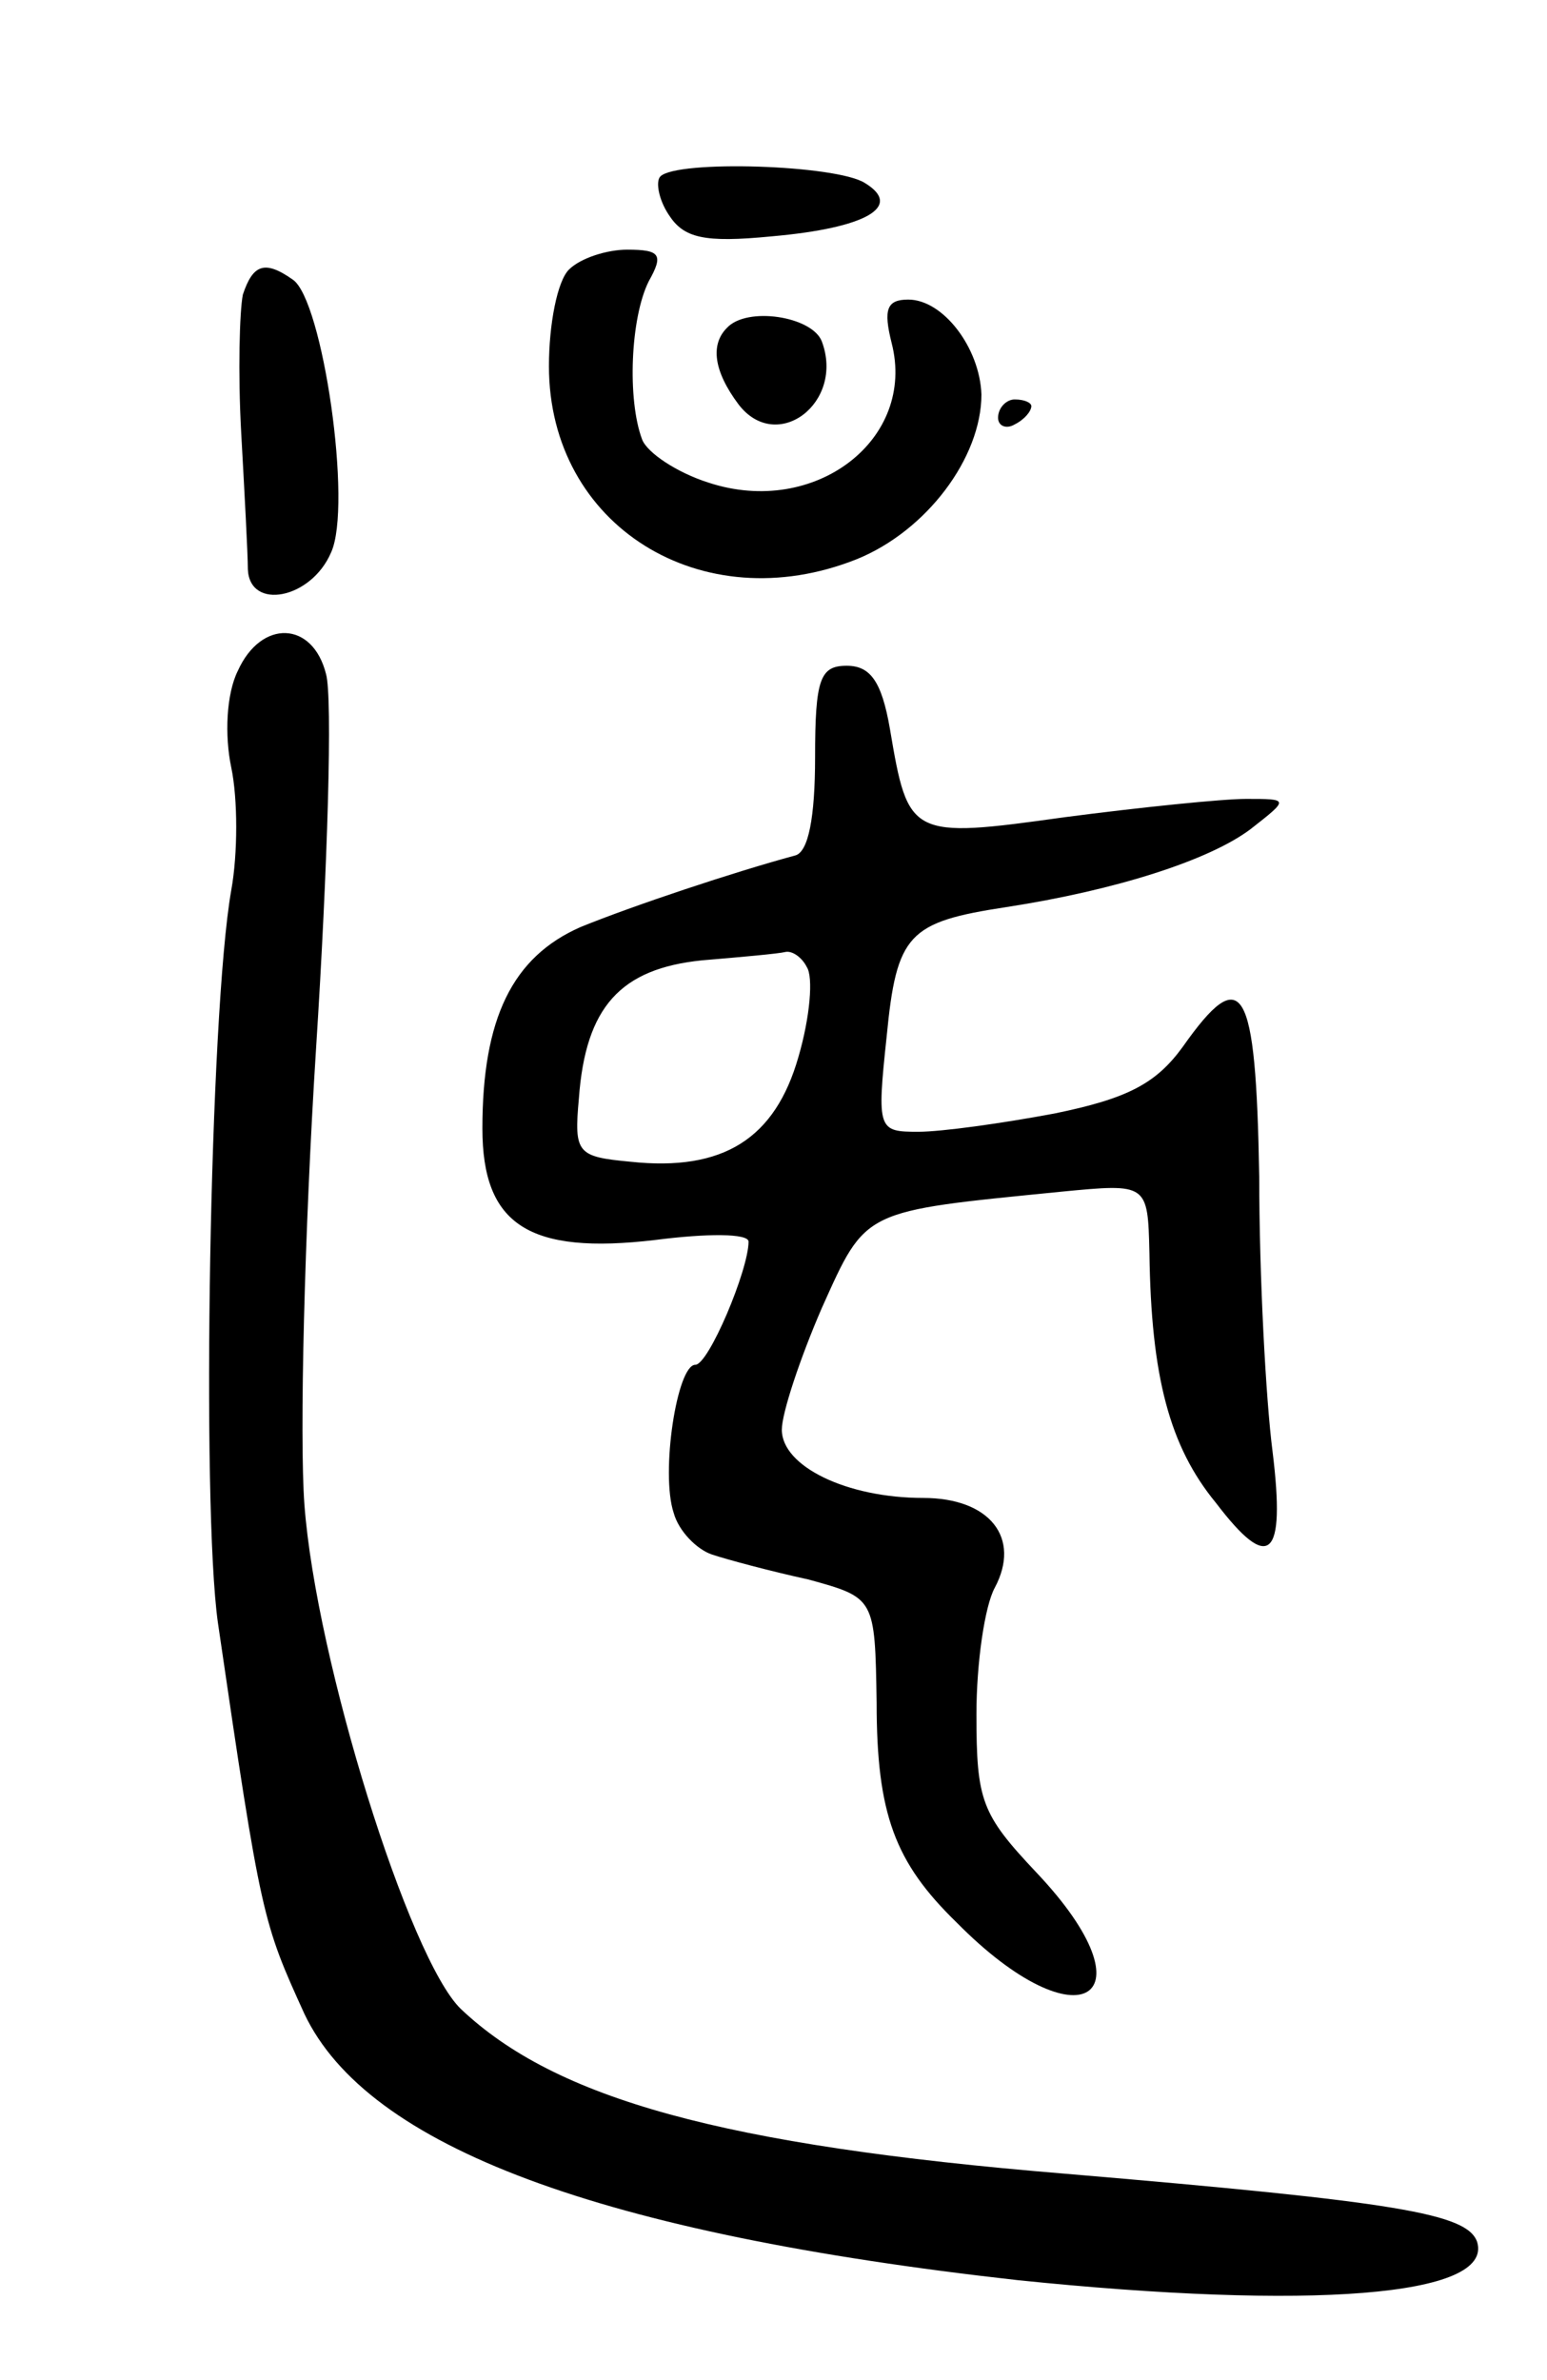 <svg version="1.0" xmlns="http://www.w3.org/2000/svg"
 width="93pt" height="143pt" viewBox="0 0 93 143"
 preserveAspectRatio="xMidYMid meet">
<g transform="translate(0,143) scale(0.1,-0.1)"
fill="#000000" stroke="none">
<path d="M397 1324 c-3 -3 -1 -14 5 -23 9 -14 21 -17 62 -13 57 5 79 18 56 32
-17 11 -113 14 -123 4z"/>
<path d="M342 1268 c-7 -7 -12 -33 -12 -58 0 -96 92 -153 185 -116 42 17 75
61 75 99 -1 28 -23 57 -44 57 -13 0 -15 -6 -10 -26 15 -58 -46 -105 -110 -84
-19 6 -37 18 -40 26 -9 24 -7 73 4 95 9 16 7 19 -13 19 -12 0 -28 -5 -35 -12z"/>
<path d="M146 1253 c-2 -10 -3 -47 -1 -83 2 -36 4 -73 4 -82 1 -25 38 -18 50
10 13 28 -5 152 -23 164 -17 12 -24 9 -30 -9z"/>
<path d="M437 1233 c-10 -10 -8 -26 7 -46 23 -30 64 1 50 38 -6 15 -45 21 -57
8z"/>
<path d="M600 1179 c0 -5 5 -7 10 -4 6 3 10 8 10 11 0 2 -4 4 -10 4 -5 0 -10
-5 -10 -11z"/>
<path d="M143 1027 c-7 -14 -8 -39 -4 -58 4 -19 4 -52 0 -74 -13 -74 -18 -369
-8 -440 26 -178 27 -180 52 -235 38 -80 178 -132 429 -160 175 -18 286 -10
276 23 -6 17 -47 24 -248 41 -206 17 -306 45 -363 99 -31 30 -87 209 -94 303
-3 41 0 164 7 274 7 109 10 211 6 225 -8 32 -39 33 -53 2z"/>
<path d="M490 975 c0 -36 -4 -57 -12 -59 -37 -10 -97 -30 -129 -43 -41 -18
-59 -55 -59 -121 0 -58 28 -76 104 -67 31 4 56 4 56 -1 0 -17 -24 -74 -32 -74
-11 0 -21 -65 -13 -89 3 -11 14 -22 23 -25 9 -3 35 -10 58 -15 40 -11 40 -11
41 -74 0 -67 11 -96 48 -132 74 -75 120 -46 48 30 -33 35 -36 43 -36 95 0 31
5 65 11 76 16 30 -3 54 -43 54 -46 0 -85 19 -85 41 0 10 11 43 24 73 27 60 24
58 144 70 52 5 52 5 53 -37 1 -74 12 -116 40 -150 32 -42 42 -34 34 31 -4 31
-8 105 -8 165 -2 116 -10 129 -46 78 -16 -22 -33 -31 -77 -40 -32 -6 -68 -11
-82 -11 -24 0 -25 1 -19 57 6 62 13 69 72 78 65 10 122 28 147 47 23 18 23 18
-3 18 -14 0 -63 -5 -109 -11 -93 -13 -94 -12 -105 53 -5 29 -12 38 -26 38 -16
0 -19 -8 -19 -55z m-5 -126 c4 -6 2 -30 -5 -54 -14 -49 -45 -69 -101 -63 -32
3 -34 5 -31 38 4 55 25 78 74 83 24 2 46 4 50 5 4 1 10 -3 13 -9z"/>
</g>
</svg>
